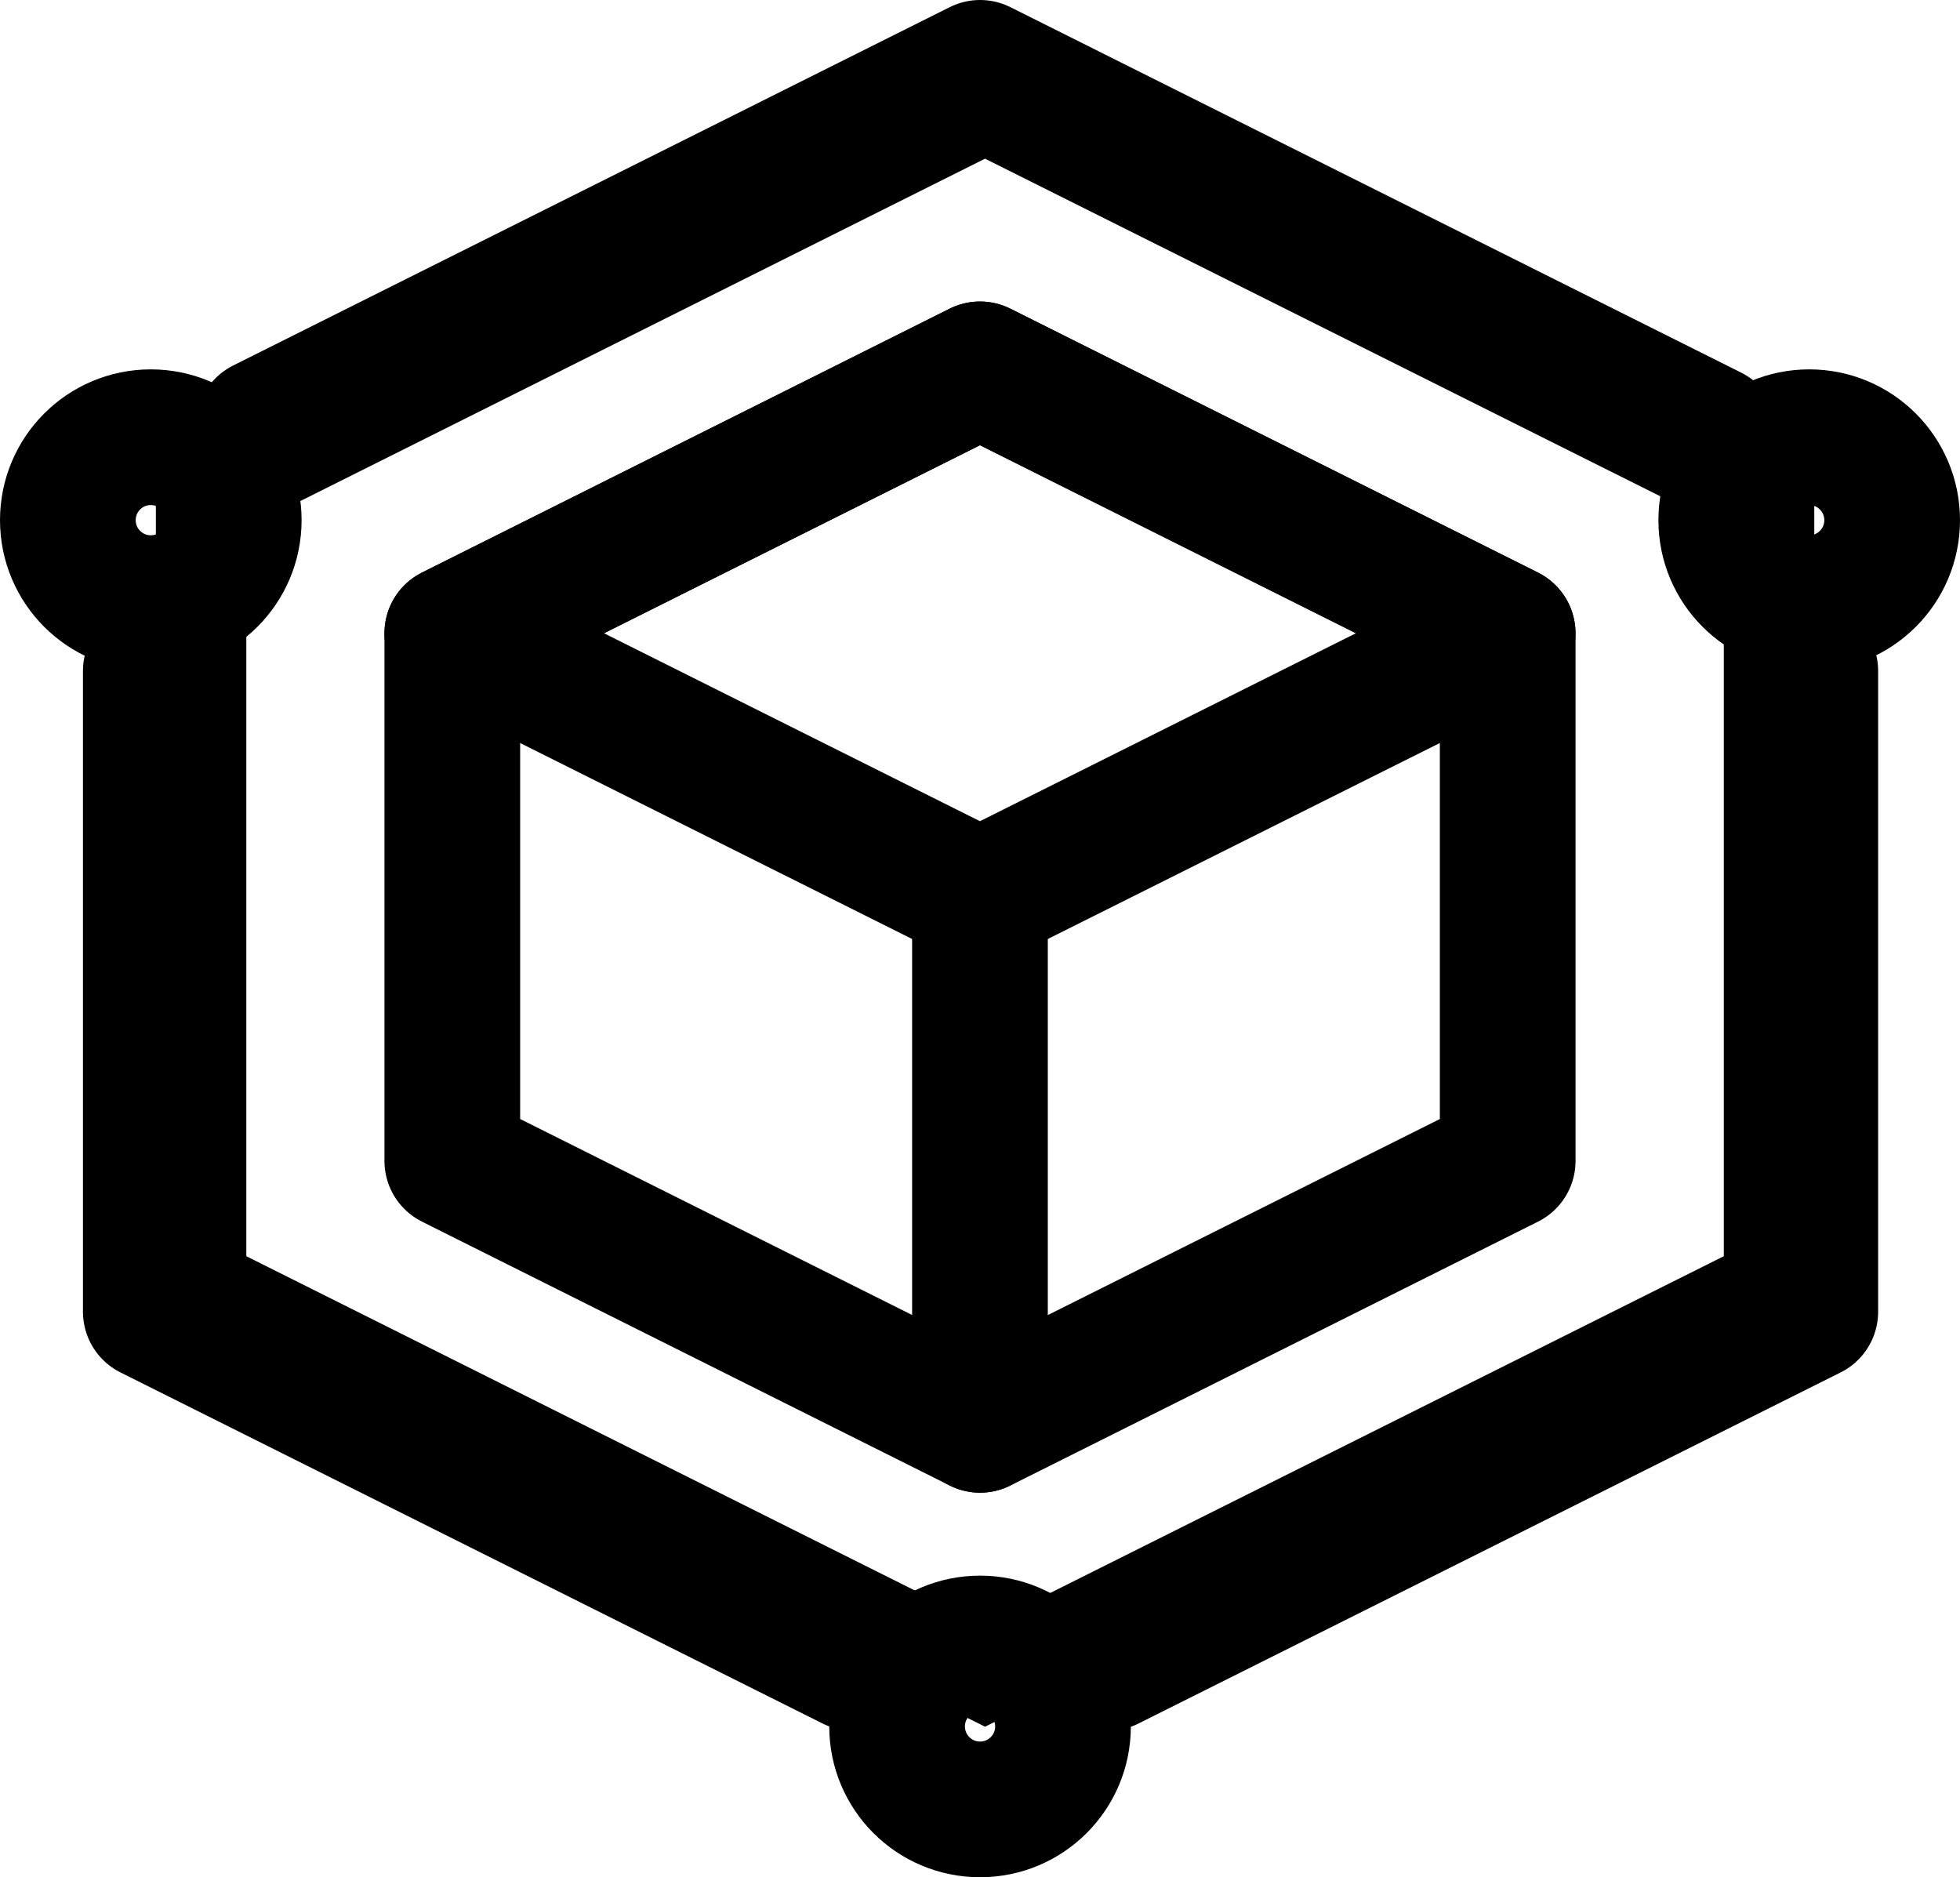 <svg xmlns="http://www.w3.org/2000/svg" width="21.667" height="20.75" stroke="#000" viewBox="0 0 21.667 20.75"><defs><style>.a,.b,.c{fill:none;}.b,.c{;stroke-linecap:round;stroke-width:1.5px;}.b{stroke-linejoin:round;}.d{stroke:none;}</style></defs><g transform="translate(1245 -2086.25)"><path class="a" d="M13,0l4.333,8.667L13,17.333H4.333L0,8.667,4.333,0Z" transform="translate(-1225.444 2087.445) rotate(90)"/><g class="b" transform="translate(-1245 2090.333)"><circle class="d" cx="1.667" cy="1.667" r="1.667"/><circle class="a" cx="1.667" cy="1.667" r="0.917"/></g><path class="b" d="M3.961,16,0,8.079,4.04,0" transform="translate(-1226.087 2087) rotate(90)"/><path class="b" d="M10.964,0,7.083,7.762H0" transform="translate(-1235.571 2093.667) rotate(90)"/><path class="b" d="M10.964,7.762,7.083,0H0" transform="translate(-1224.988 2093.667) rotate(90)"/><path class="b" d="M8.75,0l2.917,5.833L8.75,11.667H2.917L0,5.833,2.917,0Z" transform="translate(-1228.333 2090.333) rotate(90)"/><g class="b" transform="translate(-1226.667 2090.333)"><circle class="d" cx="1.667" cy="1.667" r="1.667"/><circle class="a" cx="1.667" cy="1.667" r="0.917"/></g><g class="b" transform="translate(-1235.833 2103.667)"><circle class="d" cx="1.667" cy="1.667" r="1.667"/><circle class="a" cx="1.667" cy="1.667" r="0.917"/></g><path class="b" d="M5.833,0l5.833,2.917L5.833,5.833,0,2.917Z" transform="translate(-1240 2090.333)"/><path class="c" d="M-1203,2080.833V2075" transform="translate(-31.167 21.167)"/></g></svg>